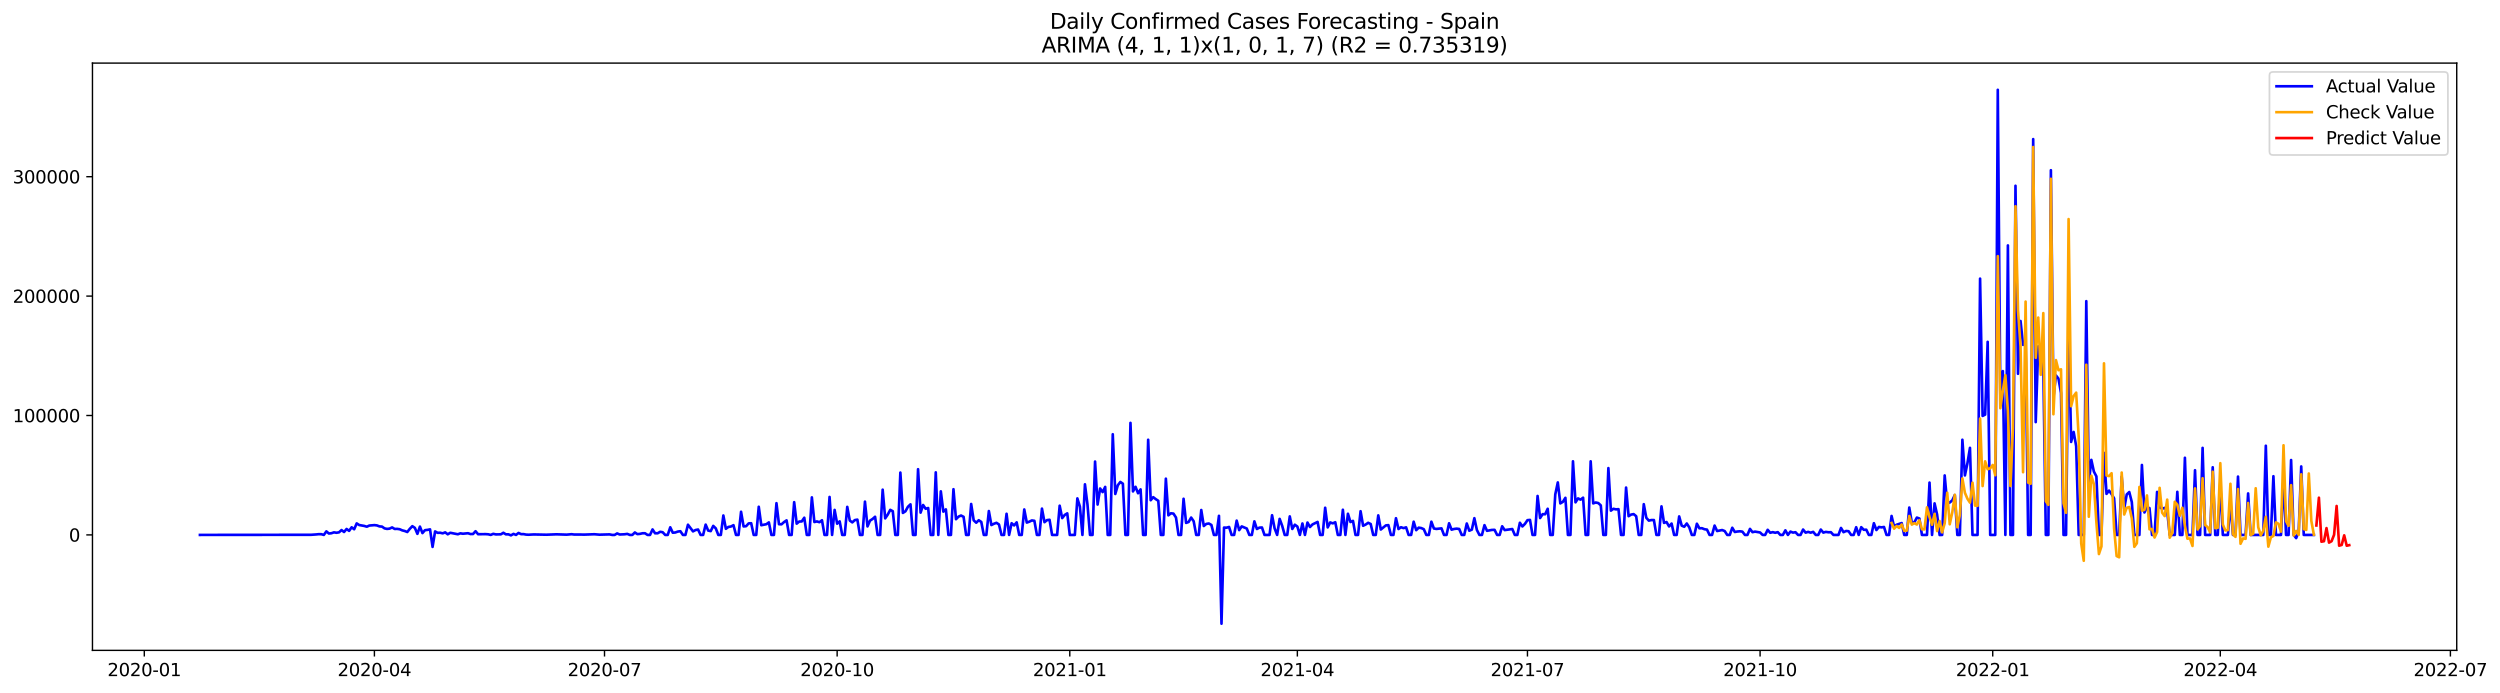 <?xml version="1.0" encoding="utf-8" standalone="no"?>
<!DOCTYPE svg PUBLIC "-//W3C//DTD SVG 1.1//EN"
  "http://www.w3.org/Graphics/SVG/1.1/DTD/svg11.dtd">
<svg xmlns:xlink="http://www.w3.org/1999/xlink" width="1416.086pt" height="392.274pt" viewBox="0 0 1416.086 392.274" xmlns="http://www.w3.org/2000/svg" version="1.1">
 <defs>
  <style type="text/css">*{stroke-linejoin: round; stroke-linecap: butt}</style>
 </defs>
 <g id="figure_1">
  <g id="patch_1">
   <path d="M 0 392.274 
L 1416.086 392.274 
L 1416.086 0 
L 0 0 
z
" style="fill: #ffffff"/>
  </g>
  <g id="axes_1">
   <g id="patch_2">
    <path d="M 52.375 368.396 
L 1391.575 368.396 
L 1391.575 35.755 
L 52.375 35.755 
z
" style="fill: #ffffff"/>
   </g>
   <g id="matplotlib.axis_1">
    <g id="xtick_1">
     <g id="line2d_1">
      <defs>
       <path id="mb6b2013909" d="M 0 0 
L 0 3.5 
" style="stroke: #000000; stroke-width: 0.8"/>
      </defs>
      <g>
       <use xlink:href="#mb6b2013909" x="81.737" y="368.396" style="stroke: #000000; stroke-width: 0.8"/>
      </g>
     </g>
     <g id="text_1">
      <!-- 2020-01 -->
      <g transform="translate(60.846 382.994)scale(0.1 -0.1)">
       <defs>
        <path id="DejaVuSans-32" d="M 1228 531 
L 3431 531 
L 3431 0 
L 469 0 
L 469 531 
Q 828 903 1448 1529 
Q 2069 2156 2228 2338 
Q 2531 2678 2651 2914 
Q 2772 3150 2772 3378 
Q 2772 3750 2511 3984 
Q 2250 4219 1831 4219 
Q 1534 4219 1204 4116 
Q 875 4013 500 3803 
L 500 4441 
Q 881 4594 1212 4672 
Q 1544 4750 1819 4750 
Q 2544 4750 2975 4387 
Q 3406 4025 3406 3419 
Q 3406 3131 3298 2873 
Q 3191 2616 2906 2266 
Q 2828 2175 2409 1742 
Q 1991 1309 1228 531 
z
" transform="scale(0.016)"/>
        <path id="DejaVuSans-30" d="M 2034 4250 
Q 1547 4250 1301 3770 
Q 1056 3291 1056 2328 
Q 1056 1369 1301 889 
Q 1547 409 2034 409 
Q 2525 409 2770 889 
Q 3016 1369 3016 2328 
Q 3016 3291 2770 3770 
Q 2525 4250 2034 4250 
z
M 2034 4750 
Q 2819 4750 3233 4129 
Q 3647 3509 3647 2328 
Q 3647 1150 3233 529 
Q 2819 -91 2034 -91 
Q 1250 -91 836 529 
Q 422 1150 422 2328 
Q 422 3509 836 4129 
Q 1250 4750 2034 4750 
z
" transform="scale(0.016)"/>
        <path id="DejaVuSans-2d" d="M 313 2009 
L 1997 2009 
L 1997 1497 
L 313 1497 
L 313 2009 
z
" transform="scale(0.016)"/>
        <path id="DejaVuSans-31" d="M 794 531 
L 1825 531 
L 1825 4091 
L 703 3866 
L 703 4441 
L 1819 4666 
L 2450 4666 
L 2450 531 
L 3481 531 
L 3481 0 
L 794 0 
L 794 531 
z
" transform="scale(0.016)"/>
       </defs>
       <use xlink:href="#DejaVuSans-32"/>
       <use xlink:href="#DejaVuSans-30" x="63.623"/>
       <use xlink:href="#DejaVuSans-32" x="127.246"/>
       <use xlink:href="#DejaVuSans-30" x="190.869"/>
       <use xlink:href="#DejaVuSans-2d" x="254.492"/>
       <use xlink:href="#DejaVuSans-30" x="290.576"/>
       <use xlink:href="#DejaVuSans-31" x="354.199"/>
      </g>
     </g>
    </g>
    <g id="xtick_2">
     <g id="line2d_2">
      <g>
       <use xlink:href="#mb6b2013909" x="212.076" y="368.396" style="stroke: #000000; stroke-width: 0.8"/>
      </g>
     </g>
     <g id="text_2">
      <!-- 2020-04 -->
      <g transform="translate(191.185 382.994)scale(0.1 -0.1)">
       <defs>
        <path id="DejaVuSans-34" d="M 2419 4116 
L 825 1625 
L 2419 1625 
L 2419 4116 
z
M 2253 4666 
L 3047 4666 
L 3047 1625 
L 3713 1625 
L 3713 1100 
L 3047 1100 
L 3047 0 
L 2419 0 
L 2419 1100 
L 313 1100 
L 313 1709 
L 2253 4666 
z
" transform="scale(0.016)"/>
       </defs>
       <use xlink:href="#DejaVuSans-32"/>
       <use xlink:href="#DejaVuSans-30" x="63.623"/>
       <use xlink:href="#DejaVuSans-32" x="127.246"/>
       <use xlink:href="#DejaVuSans-30" x="190.869"/>
       <use xlink:href="#DejaVuSans-2d" x="254.492"/>
       <use xlink:href="#DejaVuSans-30" x="290.576"/>
       <use xlink:href="#DejaVuSans-34" x="354.199"/>
      </g>
     </g>
    </g>
    <g id="xtick_3">
     <g id="line2d_3">
      <g>
       <use xlink:href="#mb6b2013909" x="342.416" y="368.396" style="stroke: #000000; stroke-width: 0.8"/>
      </g>
     </g>
     <g id="text_3">
      <!-- 2020-07 -->
      <g transform="translate(321.524 382.994)scale(0.1 -0.1)">
       <defs>
        <path id="DejaVuSans-37" d="M 525 4666 
L 3525 4666 
L 3525 4397 
L 1831 0 
L 1172 0 
L 2766 4134 
L 525 4134 
L 525 4666 
z
" transform="scale(0.016)"/>
       </defs>
       <use xlink:href="#DejaVuSans-32"/>
       <use xlink:href="#DejaVuSans-30" x="63.623"/>
       <use xlink:href="#DejaVuSans-32" x="127.246"/>
       <use xlink:href="#DejaVuSans-30" x="190.869"/>
       <use xlink:href="#DejaVuSans-2d" x="254.492"/>
       <use xlink:href="#DejaVuSans-30" x="290.576"/>
       <use xlink:href="#DejaVuSans-37" x="354.199"/>
      </g>
     </g>
    </g>
    <g id="xtick_4">
     <g id="line2d_4">
      <g>
       <use xlink:href="#mb6b2013909" x="474.187" y="368.396" style="stroke: #000000; stroke-width: 0.8"/>
      </g>
     </g>
     <g id="text_4">
      <!-- 2020-10 -->
      <g transform="translate(453.296 382.994)scale(0.1 -0.1)">
       <use xlink:href="#DejaVuSans-32"/>
       <use xlink:href="#DejaVuSans-30" x="63.623"/>
       <use xlink:href="#DejaVuSans-32" x="127.246"/>
       <use xlink:href="#DejaVuSans-30" x="190.869"/>
       <use xlink:href="#DejaVuSans-2d" x="254.492"/>
       <use xlink:href="#DejaVuSans-31" x="290.576"/>
       <use xlink:href="#DejaVuSans-30" x="354.199"/>
      </g>
     </g>
    </g>
    <g id="xtick_5">
     <g id="line2d_5">
      <g>
       <use xlink:href="#mb6b2013909" x="605.959" y="368.396" style="stroke: #000000; stroke-width: 0.8"/>
      </g>
     </g>
     <g id="text_5">
      <!-- 2021-01 -->
      <g transform="translate(585.067 382.994)scale(0.1 -0.1)">
       <use xlink:href="#DejaVuSans-32"/>
       <use xlink:href="#DejaVuSans-30" x="63.623"/>
       <use xlink:href="#DejaVuSans-32" x="127.246"/>
       <use xlink:href="#DejaVuSans-31" x="190.869"/>
       <use xlink:href="#DejaVuSans-2d" x="254.492"/>
       <use xlink:href="#DejaVuSans-30" x="290.576"/>
       <use xlink:href="#DejaVuSans-31" x="354.199"/>
      </g>
     </g>
    </g>
    <g id="xtick_6">
     <g id="line2d_6">
      <g>
       <use xlink:href="#mb6b2013909" x="734.866" y="368.396" style="stroke: #000000; stroke-width: 0.8"/>
      </g>
     </g>
     <g id="text_6">
      <!-- 2021-04 -->
      <g transform="translate(713.974 382.994)scale(0.1 -0.1)">
       <use xlink:href="#DejaVuSans-32"/>
       <use xlink:href="#DejaVuSans-30" x="63.623"/>
       <use xlink:href="#DejaVuSans-32" x="127.246"/>
       <use xlink:href="#DejaVuSans-31" x="190.869"/>
       <use xlink:href="#DejaVuSans-2d" x="254.492"/>
       <use xlink:href="#DejaVuSans-30" x="290.576"/>
       <use xlink:href="#DejaVuSans-34" x="354.199"/>
      </g>
     </g>
    </g>
    <g id="xtick_7">
     <g id="line2d_7">
      <g>
       <use xlink:href="#mb6b2013909" x="865.205" y="368.396" style="stroke: #000000; stroke-width: 0.8"/>
      </g>
     </g>
     <g id="text_7">
      <!-- 2021-07 -->
      <g transform="translate(844.314 382.994)scale(0.1 -0.1)">
       <use xlink:href="#DejaVuSans-32"/>
       <use xlink:href="#DejaVuSans-30" x="63.623"/>
       <use xlink:href="#DejaVuSans-32" x="127.246"/>
       <use xlink:href="#DejaVuSans-31" x="190.869"/>
       <use xlink:href="#DejaVuSans-2d" x="254.492"/>
       <use xlink:href="#DejaVuSans-30" x="290.576"/>
       <use xlink:href="#DejaVuSans-37" x="354.199"/>
      </g>
     </g>
    </g>
    <g id="xtick_8">
     <g id="line2d_8">
      <g>
       <use xlink:href="#mb6b2013909" x="996.976" y="368.396" style="stroke: #000000; stroke-width: 0.8"/>
      </g>
     </g>
     <g id="text_8">
      <!-- 2021-10 -->
      <g transform="translate(976.085 382.994)scale(0.1 -0.1)">
       <use xlink:href="#DejaVuSans-32"/>
       <use xlink:href="#DejaVuSans-30" x="63.623"/>
       <use xlink:href="#DejaVuSans-32" x="127.246"/>
       <use xlink:href="#DejaVuSans-31" x="190.869"/>
       <use xlink:href="#DejaVuSans-2d" x="254.492"/>
       <use xlink:href="#DejaVuSans-31" x="290.576"/>
       <use xlink:href="#DejaVuSans-30" x="354.199"/>
      </g>
     </g>
    </g>
    <g id="xtick_9">
     <g id="line2d_9">
      <g>
       <use xlink:href="#mb6b2013909" x="1128.748" y="368.396" style="stroke: #000000; stroke-width: 0.8"/>
      </g>
     </g>
     <g id="text_9">
      <!-- 2022-01 -->
      <g transform="translate(1107.857 382.994)scale(0.1 -0.1)">
       <use xlink:href="#DejaVuSans-32"/>
       <use xlink:href="#DejaVuSans-30" x="63.623"/>
       <use xlink:href="#DejaVuSans-32" x="127.246"/>
       <use xlink:href="#DejaVuSans-32" x="190.869"/>
       <use xlink:href="#DejaVuSans-2d" x="254.492"/>
       <use xlink:href="#DejaVuSans-30" x="290.576"/>
       <use xlink:href="#DejaVuSans-31" x="354.199"/>
      </g>
     </g>
    </g>
    <g id="xtick_10">
     <g id="line2d_10">
      <g>
       <use xlink:href="#mb6b2013909" x="1257.655" y="368.396" style="stroke: #000000; stroke-width: 0.8"/>
      </g>
     </g>
     <g id="text_10">
      <!-- 2022-04 -->
      <g transform="translate(1236.764 382.994)scale(0.1 -0.1)">
       <use xlink:href="#DejaVuSans-32"/>
       <use xlink:href="#DejaVuSans-30" x="63.623"/>
       <use xlink:href="#DejaVuSans-32" x="127.246"/>
       <use xlink:href="#DejaVuSans-32" x="190.869"/>
       <use xlink:href="#DejaVuSans-2d" x="254.492"/>
       <use xlink:href="#DejaVuSans-30" x="290.576"/>
       <use xlink:href="#DejaVuSans-34" x="354.199"/>
      </g>
     </g>
    </g>
    <g id="xtick_11">
     <g id="line2d_11">
      <g>
       <use xlink:href="#mb6b2013909" x="1387.994" y="368.396" style="stroke: #000000; stroke-width: 0.8"/>
      </g>
     </g>
     <g id="text_11">
      <!-- 2022-07 -->
      <g transform="translate(1367.103 382.994)scale(0.1 -0.1)">
       <use xlink:href="#DejaVuSans-32"/>
       <use xlink:href="#DejaVuSans-30" x="63.623"/>
       <use xlink:href="#DejaVuSans-32" x="127.246"/>
       <use xlink:href="#DejaVuSans-32" x="190.869"/>
       <use xlink:href="#DejaVuSans-2d" x="254.492"/>
       <use xlink:href="#DejaVuSans-30" x="290.576"/>
       <use xlink:href="#DejaVuSans-37" x="354.199"/>
      </g>
     </g>
    </g>
   </g>
   <g id="matplotlib.axis_2">
    <g id="ytick_1">
     <g id="line2d_12">
      <defs>
       <path id="m86c3b0a558" d="M 0 0 
L -3.5 0 
" style="stroke: #000000; stroke-width: 0.8"/>
      </defs>
      <g>
       <use xlink:href="#m86c3b0a558" x="52.375" y="302.992" style="stroke: #000000; stroke-width: 0.8"/>
      </g>
     </g>
     <g id="text_12">
      <!-- 0 -->
      <g transform="translate(39.013 306.791)scale(0.1 -0.1)">
       <use xlink:href="#DejaVuSans-30"/>
      </g>
     </g>
    </g>
    <g id="ytick_2">
     <g id="line2d_13">
      <g>
       <use xlink:href="#m86c3b0a558" x="52.375" y="235.358" style="stroke: #000000; stroke-width: 0.8"/>
      </g>
     </g>
     <g id="text_13">
      <!-- 100000 -->
      <g transform="translate(7.2 239.157)scale(0.1 -0.1)">
       <use xlink:href="#DejaVuSans-31"/>
       <use xlink:href="#DejaVuSans-30" x="63.623"/>
       <use xlink:href="#DejaVuSans-30" x="127.246"/>
       <use xlink:href="#DejaVuSans-30" x="190.869"/>
       <use xlink:href="#DejaVuSans-30" x="254.492"/>
       <use xlink:href="#DejaVuSans-30" x="318.115"/>
      </g>
     </g>
    </g>
    <g id="ytick_3">
     <g id="line2d_14">
      <g>
       <use xlink:href="#m86c3b0a558" x="52.375" y="167.724" style="stroke: #000000; stroke-width: 0.8"/>
      </g>
     </g>
     <g id="text_14">
      <!-- 200000 -->
      <g transform="translate(7.2 171.523)scale(0.1 -0.1)">
       <use xlink:href="#DejaVuSans-32"/>
       <use xlink:href="#DejaVuSans-30" x="63.623"/>
       <use xlink:href="#DejaVuSans-30" x="127.246"/>
       <use xlink:href="#DejaVuSans-30" x="190.869"/>
       <use xlink:href="#DejaVuSans-30" x="254.492"/>
       <use xlink:href="#DejaVuSans-30" x="318.115"/>
      </g>
     </g>
    </g>
    <g id="ytick_4">
     <g id="line2d_15">
      <g>
       <use xlink:href="#m86c3b0a558" x="52.375" y="100.09" style="stroke: #000000; stroke-width: 0.8"/>
      </g>
     </g>
     <g id="text_15">
      <!-- 300000 -->
      <g transform="translate(7.2 103.889)scale(0.1 -0.1)">
       <defs>
        <path id="DejaVuSans-33" d="M 2597 2516 
Q 3050 2419 3304 2112 
Q 3559 1806 3559 1356 
Q 3559 666 3084 287 
Q 2609 -91 1734 -91 
Q 1441 -91 1130 -33 
Q 819 25 488 141 
L 488 750 
Q 750 597 1062 519 
Q 1375 441 1716 441 
Q 2309 441 2620 675 
Q 2931 909 2931 1356 
Q 2931 1769 2642 2001 
Q 2353 2234 1838 2234 
L 1294 2234 
L 1294 2753 
L 1863 2753 
Q 2328 2753 2575 2939 
Q 2822 3125 2822 3475 
Q 2822 3834 2567 4026 
Q 2313 4219 1838 4219 
Q 1578 4219 1281 4162 
Q 984 4106 628 3988 
L 628 4550 
Q 988 4650 1302 4700 
Q 1616 4750 1894 4750 
Q 2613 4750 3031 4423 
Q 3450 4097 3450 3541 
Q 3450 3153 3228 2886 
Q 3006 2619 2597 2516 
z
" transform="scale(0.016)"/>
       </defs>
       <use xlink:href="#DejaVuSans-33"/>
       <use xlink:href="#DejaVuSans-30" x="63.623"/>
       <use xlink:href="#DejaVuSans-30" x="127.246"/>
       <use xlink:href="#DejaVuSans-30" x="190.869"/>
       <use xlink:href="#DejaVuSans-30" x="254.492"/>
       <use xlink:href="#DejaVuSans-30" x="318.115"/>
      </g>
     </g>
    </g>
   </g>
   <g id="line2d_16">
    <path d="M 113.248 302.992 
L 176.269 302.924 
L 179.134 302.721 
L 180.566 302.571 
L 181.998 302.598 
L 183.43 302.992 
L 184.863 300.993 
L 186.295 302.208 
L 187.727 302.04 
L 189.16 301.542 
L 190.592 301.77 
L 192.024 301.529 
L 193.456 300.251 
L 194.889 301.337 
L 196.321 299.634 
L 197.753 300.696 
L 199.186 298.685 
L 200.618 299.78 
L 202.05 296.479 
L 203.483 297.398 
L 206.347 297.908 
L 207.779 298.342 
L 209.212 297.685 
L 212.076 297.449 
L 213.509 297.617 
L 214.941 298.167 
L 216.373 298.278 
L 217.806 299.287 
L 219.238 299.59 
L 220.67 299.429 
L 222.102 298.746 
L 223.535 299.609 
L 224.967 299.576 
L 226.399 299.776 
L 227.832 300.419 
L 229.264 300.781 
L 230.696 301.34 
L 232.129 299.54 
L 233.561 298.052 
L 234.993 299.007 
L 236.425 302.392 
L 237.858 298.293 
L 239.29 301.953 
L 240.722 300.308 
L 242.155 300.144 
L 243.587 299.857 
L 245.019 309.778 
L 246.452 301.02 
L 247.884 301.822 
L 249.316 301.753 
L 250.748 302.107 
L 252.181 301.542 
L 253.613 302.641 
L 255.045 301.787 
L 259.342 302.623 
L 260.775 302.1 
L 262.207 302.318 
L 265.071 302.038 
L 266.504 302.504 
L 267.936 302.47 
L 269.368 300.905 
L 270.801 302.59 
L 275.098 302.557 
L 276.53 302.643 
L 277.962 302.992 
L 279.394 302.378 
L 280.827 302.7 
L 283.691 302.666 
L 285.124 301.783 
L 286.556 302.677 
L 287.988 302.666 
L 289.421 303.243 
L 290.853 302.411 
L 292.285 302.992 
L 293.717 301.878 
L 295.15 302.547 
L 296.582 302.543 
L 298.014 302.822 
L 299.447 302.884 
L 302.311 302.725 
L 309.473 302.879 
L 315.202 302.652 
L 320.931 302.844 
L 323.796 302.596 
L 325.228 302.784 
L 328.093 302.766 
L 330.957 302.824 
L 336.686 302.61 
L 339.551 302.856 
L 345.28 302.693 
L 346.713 302.992 
L 348.145 302.992 
L 349.577 302.15 
L 351.009 302.761 
L 353.874 302.624 
L 355.306 302.415 
L 356.739 302.992 
L 358.171 302.992 
L 359.603 301.609 
L 361.036 302.541 
L 362.468 302.4 
L 363.9 302.071 
L 365.332 302.045 
L 366.765 302.992 
L 368.197 302.992 
L 369.629 299.893 
L 371.062 302.073 
L 372.494 302.074 
L 373.926 301.223 
L 375.359 301.467 
L 376.791 302.992 
L 378.223 302.992 
L 379.655 298.69 
L 381.088 301.755 
L 382.52 301.618 
L 383.952 301.105 
L 385.385 300.9 
L 386.817 302.992 
L 388.249 302.992 
L 389.682 297.221 
L 392.546 300.994 
L 393.978 300.227 
L 395.411 299.943 
L 396.843 302.992 
L 398.275 302.992 
L 399.708 297.163 
L 401.14 300.535 
L 402.572 300.846 
L 404.005 297.885 
L 405.437 299.286 
L 406.869 302.992 
L 408.301 302.992 
L 409.734 291.988 
L 411.166 299.533 
L 412.598 298.48 
L 414.031 298.231 
L 415.463 297.481 
L 416.895 302.992 
L 418.328 302.992 
L 419.76 289.883 
L 421.192 298.178 
L 422.624 298.057 
L 424.057 296.46 
L 425.489 296.378 
L 426.921 302.992 
L 428.354 302.992 
L 429.786 287.049 
L 431.218 297.503 
L 434.083 296.932 
L 435.515 295.906 
L 436.947 302.992 
L 438.38 302.992 
L 439.812 285.028 
L 441.244 296.929 
L 442.677 296.995 
L 444.109 295.712 
L 445.541 294.752 
L 446.974 302.992 
L 448.406 302.992 
L 449.838 284.457 
L 451.27 296.609 
L 452.703 295.421 
L 454.135 295.355 
L 455.567 293.26 
L 457 302.992 
L 458.432 302.992 
L 459.864 281.736 
L 461.296 295.688 
L 462.729 295.357 
L 464.161 295.787 
L 465.593 294.692 
L 467.026 302.992 
L 468.458 302.992 
L 469.89 281.494 
L 471.323 302.992 
L 472.755 288.841 
L 474.187 296.621 
L 475.619 295.332 
L 477.052 302.992 
L 478.484 302.992 
L 479.916 287.111 
L 481.349 294.877 
L 482.781 295.896 
L 484.213 294.59 
L 485.646 294.343 
L 487.078 302.992 
L 488.51 302.992 
L 489.942 284.152 
L 491.375 298.178 
L 492.807 294.896 
L 494.239 293.984 
L 495.672 292.721 
L 497.104 302.992 
L 498.536 302.992 
L 499.969 277.366 
L 501.401 293.609 
L 502.833 291.512 
L 504.265 288.798 
L 505.698 289.566 
L 507.13 302.992 
L 508.562 302.992 
L 509.995 267.695 
L 511.427 290.535 
L 512.859 289.624 
L 514.292 287.044 
L 515.724 285.681 
L 517.156 302.992 
L 518.588 302.992 
L 520.021 265.78 
L 521.453 290.365 
L 522.885 286.055 
L 524.318 288.174 
L 525.75 287.763 
L 527.182 302.992 
L 528.615 302.992 
L 530.047 267.561 
L 531.479 302.992 
L 532.911 278.311 
L 534.344 289.796 
L 535.776 288.538 
L 537.208 302.992 
L 538.641 302.992 
L 540.073 277.106 
L 541.505 294.092 
L 542.938 292.632 
L 544.37 292.013 
L 545.802 292.741 
L 547.234 302.992 
L 548.667 302.992 
L 550.099 285.484 
L 551.531 294.721 
L 552.964 296.078 
L 554.396 294.68 
L 555.828 295.651 
L 557.261 302.992 
L 558.693 302.992 
L 560.125 289.479 
L 561.557 297.407 
L 562.99 296.681 
L 564.422 296.142 
L 565.854 297.077 
L 567.287 302.992 
L 568.719 302.992 
L 570.151 291.033 
L 571.584 302.992 
L 573.016 296.382 
L 574.448 297.611 
L 575.88 295.877 
L 577.313 302.992 
L 578.745 302.992 
L 580.177 288.58 
L 581.61 296.006 
L 583.042 295.499 
L 584.474 294.787 
L 585.907 295.001 
L 587.339 302.992 
L 588.771 302.992 
L 590.203 288.103 
L 591.636 295.786 
L 593.068 294.615 
L 594.5 294.428 
L 595.933 302.992 
L 598.797 302.992 
L 600.23 286.447 
L 601.662 293.463 
L 603.094 291.686 
L 604.526 290.786 
L 605.959 302.992 
L 608.823 302.992 
L 610.256 282.31 
L 611.688 286.962 
L 613.12 302.992 
L 614.553 274.342 
L 615.985 285.775 
L 617.417 302.992 
L 618.849 302.992 
L 620.282 261.45 
L 621.714 285.787 
L 623.146 276.703 
L 624.579 278.726 
L 626.011 275.805 
L 627.443 302.992 
L 628.876 302.992 
L 630.308 245.985 
L 631.74 279.799 
L 633.172 274.872 
L 634.605 272.991 
L 636.037 273.987 
L 637.469 302.992 
L 638.902 302.992 
L 640.334 239.536 
L 641.766 278.349 
L 643.199 275.745 
L 644.631 279.388 
L 646.063 277.211 
L 647.495 302.992 
L 648.928 302.992 
L 650.36 249.097 
L 651.792 283.335 
L 653.225 281.622 
L 654.657 282.729 
L 656.089 283.672 
L 657.522 302.992 
L 658.954 302.992 
L 660.386 271.14 
L 661.818 291.898 
L 663.251 290.741 
L 664.683 290.917 
L 666.115 293.13 
L 667.548 302.992 
L 668.98 302.992 
L 670.412 282.532 
L 671.845 296.19 
L 673.277 295.668 
L 674.709 293.175 
L 676.141 295.258 
L 677.574 302.992 
L 679.006 302.992 
L 680.438 288.891 
L 681.871 297.946 
L 683.303 296.761 
L 684.735 296.521 
L 686.168 297.35 
L 687.6 302.992 
L 689.032 302.992 
L 690.464 292.185 
L 691.897 353.276 
L 693.329 298.841 
L 694.761 298.909 
L 696.194 298.491 
L 697.626 302.992 
L 699.058 302.992 
L 700.491 294.904 
L 701.923 300.278 
L 703.355 298.177 
L 706.22 299.375 
L 707.652 302.992 
L 709.084 302.992 
L 710.517 295.31 
L 711.949 299.636 
L 713.381 298.871 
L 714.814 298.788 
L 716.246 302.992 
L 719.11 302.992 
L 720.543 291.852 
L 721.975 299.261 
L 723.407 302.992 
L 724.84 293.916 
L 726.272 297.861 
L 727.704 302.992 
L 729.136 302.992 
L 730.569 292.508 
L 732.001 299.614 
L 733.433 297.22 
L 734.866 298.23 
L 736.298 302.992 
L 737.73 296.518 
L 739.163 302.992 
L 740.595 295.985 
L 742.027 298.512 
L 743.459 297.048 
L 746.324 295.637 
L 747.756 302.992 
L 749.189 302.992 
L 750.621 287.609 
L 752.053 298.736 
L 753.486 295.908 
L 754.918 296.456 
L 756.35 295.824 
L 757.782 302.992 
L 759.215 302.992 
L 760.647 288.741 
L 762.079 302.992 
L 763.512 291.008 
L 764.944 295.678 
L 766.376 295.058 
L 767.809 302.992 
L 769.241 302.992 
L 770.673 289.565 
L 772.105 297.808 
L 773.538 297.131 
L 774.97 296.132 
L 776.402 296.813 
L 777.835 302.992 
L 779.267 302.992 
L 780.699 291.932 
L 782.132 299.938 
L 784.996 297.608 
L 786.428 297.455 
L 787.861 302.992 
L 789.293 302.992 
L 790.725 293.534 
L 792.158 299.65 
L 793.59 298.651 
L 795.022 299.136 
L 796.455 298.699 
L 797.887 302.992 
L 799.319 302.992 
L 800.751 295.511 
L 802.184 300.294 
L 803.616 298.88 
L 805.048 299.114 
L 806.481 299.751 
L 807.913 302.992 
L 809.345 302.992 
L 810.778 295.507 
L 812.21 299.367 
L 813.642 299.605 
L 816.507 299.284 
L 817.939 302.992 
L 819.371 302.992 
L 820.804 296.41 
L 822.236 300.024 
L 823.668 299.621 
L 825.101 299.441 
L 826.533 299.631 
L 827.965 302.992 
L 829.397 302.992 
L 830.83 296.538 
L 832.262 300.622 
L 833.694 299.998 
L 835.127 293.52 
L 836.559 300.19 
L 837.991 302.992 
L 839.424 302.992 
L 840.856 297.468 
L 842.288 300.671 
L 845.153 300.153 
L 846.585 300.142 
L 848.017 302.992 
L 849.45 302.992 
L 850.882 298.116 
L 852.314 300.259 
L 856.611 299.661 
L 858.043 302.992 
L 859.476 302.992 
L 860.908 296.107 
L 862.34 298.196 
L 863.773 296.751 
L 865.205 294.642 
L 866.637 294.495 
L 868.07 302.992 
L 869.502 302.992 
L 870.934 280.938 
L 872.366 293.43 
L 873.799 291.234 
L 875.231 291.28 
L 876.663 288.194 
L 878.096 302.992 
L 879.528 302.992 
L 880.96 280.042 
L 882.393 273.26 
L 883.825 285.143 
L 885.257 284.265 
L 886.689 281.985 
L 888.122 302.992 
L 889.554 302.992 
L 890.986 261.31 
L 892.419 284.537 
L 893.851 282.305 
L 895.283 283.016 
L 896.716 281.91 
L 898.148 302.992 
L 899.58 302.992 
L 901.012 261.312 
L 902.445 285.137 
L 903.877 284.63 
L 905.309 284.941 
L 906.742 286.25 
L 908.174 302.992 
L 909.606 302.992 
L 911.039 265.158 
L 912.471 289.244 
L 913.903 288.197 
L 915.335 288.527 
L 916.768 288.409 
L 918.2 302.992 
L 919.632 302.992 
L 921.065 276.183 
L 922.497 292.387 
L 923.929 291.478 
L 925.362 291.217 
L 926.794 292.402 
L 928.226 302.992 
L 929.658 302.992 
L 931.091 285.592 
L 932.523 293.296 
L 933.955 294.905 
L 935.388 294.575 
L 936.82 294.571 
L 938.252 302.992 
L 939.685 302.992 
L 941.117 286.828 
L 942.549 296.18 
L 943.981 295.7 
L 945.414 298.18 
L 946.846 296.574 
L 948.278 302.992 
L 949.711 302.992 
L 951.143 292.516 
L 952.575 297.739 
L 954.008 298.38 
L 955.44 296.525 
L 956.872 298.723 
L 958.304 302.992 
L 959.737 302.992 
L 961.169 296.663 
L 962.601 299.253 
L 964.034 299.192 
L 965.466 299.77 
L 966.898 299.989 
L 968.331 302.992 
L 969.763 302.992 
L 971.195 297.714 
L 972.627 300.786 
L 975.492 300.236 
L 976.924 300.813 
L 978.357 302.992 
L 979.789 302.992 
L 981.221 298.942 
L 982.654 301.335 
L 984.086 301.071 
L 985.518 300.942 
L 986.95 301.134 
L 988.383 302.992 
L 989.815 302.992 
L 991.247 299.584 
L 992.68 301.443 
L 994.112 301.124 
L 996.976 301.614 
L 998.409 302.992 
L 999.841 302.992 
L 1001.273 300.103 
L 1002.706 301.774 
L 1004.138 301.434 
L 1005.57 301.77 
L 1007.003 301.43 
L 1008.435 302.992 
L 1009.867 302.992 
L 1011.299 300.402 
L 1012.732 302.992 
L 1014.164 301.126 
L 1015.596 301.685 
L 1017.029 301.471 
L 1018.461 302.992 
L 1019.893 302.992 
L 1021.326 299.954 
L 1022.758 301.714 
L 1024.19 301.282 
L 1025.622 301.72 
L 1027.055 301.263 
L 1028.487 302.992 
L 1029.919 302.992 
L 1031.352 299.958 
L 1032.784 301.689 
L 1034.216 301.279 
L 1035.649 301.496 
L 1037.081 301.463 
L 1038.513 302.992 
L 1041.378 302.992 
L 1042.81 299.055 
L 1044.242 301.445 
L 1045.675 300.766 
L 1047.107 300.9 
L 1048.539 302.992 
L 1049.972 302.992 
L 1051.404 298.652 
L 1052.836 302.992 
L 1054.268 298.622 
L 1055.701 300.093 
L 1057.133 300.048 
L 1058.565 302.992 
L 1059.998 302.992 
L 1061.43 296.365 
L 1062.862 300.225 
L 1064.295 298.483 
L 1065.727 298.721 
L 1067.159 298.504 
L 1068.591 302.992 
L 1070.024 302.992 
L 1071.456 292.255 
L 1072.888 298.408 
L 1074.321 297.225 
L 1077.185 296.288 
L 1078.618 302.992 
L 1080.05 302.992 
L 1081.482 287.496 
L 1082.914 296.052 
L 1084.347 295.866 
L 1085.779 293.185 
L 1087.211 293.7 
L 1088.644 302.992 
L 1091.508 302.992 
L 1092.941 273.363 
L 1094.373 302.992 
L 1095.805 285.128 
L 1097.237 291.43 
L 1098.67 303.048 
L 1100.102 302.992 
L 1101.534 269.309 
L 1102.967 285.315 
L 1104.399 284.636 
L 1105.831 283.446 
L 1107.264 280.43 
L 1108.696 302.992 
L 1110.128 302.992 
L 1111.56 249.085 
L 1112.993 269.294 
L 1114.425 262.384 
L 1115.857 253.678 
L 1117.29 302.992 
L 1120.154 302.992 
L 1121.587 157.836 
L 1123.019 235.58 
L 1124.451 234.844 
L 1125.883 193.636 
L 1127.316 302.992 
L 1130.18 302.992 
L 1131.613 50.876 
L 1133.045 223.336 
L 1134.477 210.212 
L 1135.91 302.992 
L 1137.342 139.02 
L 1138.774 302.992 
L 1140.206 302.992 
L 1141.639 105.234 
L 1143.071 211.725 
L 1144.503 181.842 
L 1145.936 195.345 
L 1147.368 193.081 
L 1148.8 302.992 
L 1150.233 302.992 
L 1151.665 78.808 
L 1153.097 239.097 
L 1154.529 196.17 
L 1155.962 196.504 
L 1157.394 207.564 
L 1158.826 302.992 
L 1160.259 302.992 
L 1161.691 96.416 
L 1163.123 225.296 
L 1164.556 212.665 
L 1165.988 214.467 
L 1167.42 222.56 
L 1168.852 302.992 
L 1170.285 302.992 
L 1171.717 179.815 
L 1173.149 250.323 
L 1174.582 244.676 
L 1176.014 252.694 
L 1177.446 302.992 
L 1180.311 302.992 
L 1181.743 170.595 
L 1183.175 273.347 
L 1184.608 260.491 
L 1186.04 267.109 
L 1187.472 269.848 
L 1188.905 302.992 
L 1190.337 302.992 
L 1191.769 256.523 
L 1193.202 279.739 
L 1194.634 277.894 
L 1196.066 279.852 
L 1197.498 282.286 
L 1198.931 302.992 
L 1200.363 302.992 
L 1201.795 270.001 
L 1203.228 287.982 
L 1204.66 280.056 
L 1206.092 278.717 
L 1207.525 284.374 
L 1208.957 302.992 
L 1211.821 302.992 
L 1213.254 263.385 
L 1214.686 290.275 
L 1216.118 287.341 
L 1217.551 287.842 
L 1218.983 302.992 
L 1220.415 302.992 
L 1221.848 278.646 
L 1223.28 287.335 
L 1224.712 288.156 
L 1226.144 287.696 
L 1227.577 289.567 
L 1229.009 302.992 
L 1231.874 302.992 
L 1233.306 278.599 
L 1234.738 302.992 
L 1236.171 302.992 
L 1237.603 259.302 
L 1239.035 302.992 
L 1241.9 302.992 
L 1243.332 266.37 
L 1244.764 302.992 
L 1246.197 302.992 
L 1247.629 253.692 
L 1249.061 302.992 
L 1251.926 302.992 
L 1253.358 264.689 
L 1254.79 302.992 
L 1256.223 302.992 
L 1257.655 273.73 
L 1259.087 302.992 
L 1261.952 302.992 
L 1263.384 284.677 
L 1264.816 302.992 
L 1266.249 302.992 
L 1267.681 269.963 
L 1269.113 302.992 
L 1271.978 302.992 
L 1273.41 279.504 
L 1274.843 302.992 
L 1282.004 302.992 
L 1283.436 252.483 
L 1284.869 302.992 
L 1286.301 302.992 
L 1287.733 269.754 
L 1289.166 302.992 
L 1292.03 302.992 
L 1293.462 270.919 
L 1294.895 302.992 
L 1296.327 302.992 
L 1297.759 260.589 
L 1299.192 302.992 
L 1300.624 304.799 
L 1302.056 301.185 
L 1303.489 264.218 
L 1304.921 302.992 
L 1310.65 302.992 
L 1310.65 302.992 
" clip-path="url(#p566d78d05c)" style="fill: none; stroke: #0000ff; stroke-width: 1.5; stroke-linecap: square"/>
   </g>
   <g id="line2d_17">
    <path d="M 1071.456 296.248 
L 1072.888 299.453 
L 1074.321 297.961 
L 1075.753 299.031 
L 1077.185 297.081 
L 1078.618 300.688 
L 1080.05 300.549 
L 1081.482 292.298 
L 1082.914 297.151 
L 1084.347 296.382 
L 1085.779 297.103 
L 1087.211 294.637 
L 1088.644 299.803 
L 1090.076 299.883 
L 1091.508 287.39 
L 1092.941 292.872 
L 1094.373 297.223 
L 1095.805 291.072 
L 1097.237 300.803 
L 1098.67 295.138 
L 1100.102 301.55 
L 1101.534 296.412 
L 1102.967 279.105 
L 1104.399 296.961 
L 1105.831 290.267 
L 1107.264 280.27 
L 1108.696 298.655 
L 1110.128 291.753 
L 1111.56 271.003 
L 1112.993 279.153 
L 1114.425 282.507 
L 1115.857 284.698 
L 1117.29 273.425 
L 1118.722 286.37 
L 1120.154 286.504 
L 1121.587 237.117 
L 1123.019 275.311 
L 1124.451 261.325 
L 1125.883 265.764 
L 1127.316 265.288 
L 1128.748 263.387 
L 1130.18 269.197 
L 1131.613 145.108 
L 1133.045 231.236 
L 1134.477 221.198 
L 1135.91 212.563 
L 1137.342 232.891 
L 1138.774 275.278 
L 1140.206 242.614 
L 1141.639 116.835 
L 1143.071 175.867 
L 1144.503 196.214 
L 1145.936 267.472 
L 1147.368 170.837 
L 1148.8 273.352 
L 1150.233 274.003 
L 1151.665 83.298 
L 1153.097 202.66 
L 1154.529 179.888 
L 1155.962 212.285 
L 1157.394 177.367 
L 1158.826 283.898 
L 1160.259 285.944 
L 1161.691 101.271 
L 1163.123 234.645 
L 1164.556 203.983 
L 1165.988 209.695 
L 1167.42 209.199 
L 1168.852 285.061 
L 1170.285 290.435 
L 1171.717 124.095 
L 1173.149 230.091 
L 1174.582 224.34 
L 1176.014 222.417 
L 1177.446 247.515 
L 1178.879 307.847 
L 1180.311 317.632 
L 1181.743 206.614 
L 1183.175 292.692 
L 1184.608 269.456 
L 1186.04 274.277 
L 1187.472 295.951 
L 1188.905 313.836 
L 1190.337 309.494 
L 1191.769 205.81 
L 1193.202 269.329 
L 1194.634 269.678 
L 1196.066 268.066 
L 1197.498 299.412 
L 1198.931 314.971 
L 1200.363 315.673 
L 1201.795 267.663 
L 1203.228 291.431 
L 1204.66 287.65 
L 1206.092 287.196 
L 1207.525 293.606 
L 1208.957 309.729 
L 1210.389 307.715 
L 1211.821 275.839 
L 1213.254 289.271 
L 1214.686 288.765 
L 1216.118 280.641 
L 1217.551 299.814 
L 1218.983 299.623 
L 1220.415 304.465 
L 1221.848 301.362 
L 1223.28 276.326 
L 1224.712 290.397 
L 1226.144 292.312 
L 1227.577 283.006 
L 1229.009 304.554 
L 1230.441 301.916 
L 1231.874 284.235 
L 1233.306 285.856 
L 1234.738 292.099 
L 1236.171 287.63 
L 1237.603 297.913 
L 1239.035 305.129 
L 1240.467 304.988 
L 1241.9 309.239 
L 1243.332 276.655 
L 1244.764 299.917 
L 1246.197 297.932 
L 1247.629 270.89 
L 1249.061 297.397 
L 1250.494 298.615 
L 1251.926 301.59 
L 1253.358 267.218 
L 1254.79 299.18 
L 1256.223 298.926 
L 1257.655 262.365 
L 1259.087 297.097 
L 1260.52 300.474 
L 1261.952 300.239 
L 1263.384 274.039 
L 1264.816 302.625 
L 1266.249 304.086 
L 1267.681 277.044 
L 1269.113 308.004 
L 1270.546 305.004 
L 1271.978 305.194 
L 1273.41 284.926 
L 1274.843 303.1 
L 1276.275 302.325 
L 1277.707 276.577 
L 1279.139 298.644 
L 1280.572 303.226 
L 1282.004 300.639 
L 1283.436 292.742 
L 1284.869 309.64 
L 1286.301 304.353 
L 1287.733 303.576 
L 1289.166 295.906 
L 1290.598 296.672 
L 1292.03 301.136 
L 1293.462 252.224 
L 1294.895 295.195 
L 1296.327 297.865 
L 1297.759 274.809 
L 1299.192 303.343 
L 1300.624 300.742 
L 1302.056 302.961 
L 1303.489 268.676 
L 1304.921 299.693 
L 1306.353 300.141 
L 1307.785 268.214 
L 1309.218 295.039 
L 1310.65 302.869 
L 1310.65 302.869 
" clip-path="url(#p566d78d05c)" style="fill: none; stroke: #ffa500; stroke-width: 1.5; stroke-linecap: square"/>
   </g>
   <g id="line2d_18">
    <path d="M 1312.082 297.646 
L 1313.515 281.924 
L 1314.947 306.84 
L 1316.379 306.569 
L 1317.812 299.139 
L 1319.244 307.36 
L 1320.676 306.57 
L 1322.108 302.904 
L 1323.541 286.615 
L 1324.973 309.092 
L 1326.405 308.69 
L 1327.838 303.237 
L 1329.27 309.117 
L 1330.702 308.796 
" clip-path="url(#p566d78d05c)" style="fill: none; stroke: #ff0000; stroke-width: 1.5; stroke-linecap: square"/>
   </g>
   <g id="patch_3">
    <path d="M 52.375 368.396 
L 52.375 35.755 
" style="fill: none; stroke: #000000; stroke-width: 0.8; stroke-linejoin: miter; stroke-linecap: square"/>
   </g>
   <g id="patch_4">
    <path d="M 1391.575 368.396 
L 1391.575 35.755 
" style="fill: none; stroke: #000000; stroke-width: 0.8; stroke-linejoin: miter; stroke-linecap: square"/>
   </g>
   <g id="patch_5">
    <path d="M 52.375 368.396 
L 1391.575 368.396 
" style="fill: none; stroke: #000000; stroke-width: 0.8; stroke-linejoin: miter; stroke-linecap: square"/>
   </g>
   <g id="patch_6">
    <path d="M 52.375 35.755 
L 1391.575 35.755 
" style="fill: none; stroke: #000000; stroke-width: 0.8; stroke-linejoin: miter; stroke-linecap: square"/>
   </g>
   <g id="text_16">
    <!-- Daily Confirmed Cases Forecasting - Spain -->
    <g transform="translate(594.71 16.318)scale(0.12 -0.12)">
     <defs>
      <path id="DejaVuSans-44" d="M 1259 4147 
L 1259 519 
L 2022 519 
Q 2988 519 3436 956 
Q 3884 1394 3884 2338 
Q 3884 3275 3436 3711 
Q 2988 4147 2022 4147 
L 1259 4147 
z
M 628 4666 
L 1925 4666 
Q 3281 4666 3915 4102 
Q 4550 3538 4550 2338 
Q 4550 1131 3912 565 
Q 3275 0 1925 0 
L 628 0 
L 628 4666 
z
" transform="scale(0.016)"/>
      <path id="DejaVuSans-61" d="M 2194 1759 
Q 1497 1759 1228 1600 
Q 959 1441 959 1056 
Q 959 750 1161 570 
Q 1363 391 1709 391 
Q 2188 391 2477 730 
Q 2766 1069 2766 1631 
L 2766 1759 
L 2194 1759 
z
M 3341 1997 
L 3341 0 
L 2766 0 
L 2766 531 
Q 2569 213 2275 61 
Q 1981 -91 1556 -91 
Q 1019 -91 701 211 
Q 384 513 384 1019 
Q 384 1609 779 1909 
Q 1175 2209 1959 2209 
L 2766 2209 
L 2766 2266 
Q 2766 2663 2505 2880 
Q 2244 3097 1772 3097 
Q 1472 3097 1187 3025 
Q 903 2953 641 2809 
L 641 3341 
Q 956 3463 1253 3523 
Q 1550 3584 1831 3584 
Q 2591 3584 2966 3190 
Q 3341 2797 3341 1997 
z
" transform="scale(0.016)"/>
      <path id="DejaVuSans-69" d="M 603 3500 
L 1178 3500 
L 1178 0 
L 603 0 
L 603 3500 
z
M 603 4863 
L 1178 4863 
L 1178 4134 
L 603 4134 
L 603 4863 
z
" transform="scale(0.016)"/>
      <path id="DejaVuSans-6c" d="M 603 4863 
L 1178 4863 
L 1178 0 
L 603 0 
L 603 4863 
z
" transform="scale(0.016)"/>
      <path id="DejaVuSans-79" d="M 2059 -325 
Q 1816 -950 1584 -1140 
Q 1353 -1331 966 -1331 
L 506 -1331 
L 506 -850 
L 844 -850 
Q 1081 -850 1212 -737 
Q 1344 -625 1503 -206 
L 1606 56 
L 191 3500 
L 800 3500 
L 1894 763 
L 2988 3500 
L 3597 3500 
L 2059 -325 
z
" transform="scale(0.016)"/>
      <path id="DejaVuSans-20" transform="scale(0.016)"/>
      <path id="DejaVuSans-43" d="M 4122 4306 
L 4122 3641 
Q 3803 3938 3442 4084 
Q 3081 4231 2675 4231 
Q 1875 4231 1450 3742 
Q 1025 3253 1025 2328 
Q 1025 1406 1450 917 
Q 1875 428 2675 428 
Q 3081 428 3442 575 
Q 3803 722 4122 1019 
L 4122 359 
Q 3791 134 3420 21 
Q 3050 -91 2638 -91 
Q 1578 -91 968 557 
Q 359 1206 359 2328 
Q 359 3453 968 4101 
Q 1578 4750 2638 4750 
Q 3056 4750 3426 4639 
Q 3797 4528 4122 4306 
z
" transform="scale(0.016)"/>
      <path id="DejaVuSans-6f" d="M 1959 3097 
Q 1497 3097 1228 2736 
Q 959 2375 959 1747 
Q 959 1119 1226 758 
Q 1494 397 1959 397 
Q 2419 397 2687 759 
Q 2956 1122 2956 1747 
Q 2956 2369 2687 2733 
Q 2419 3097 1959 3097 
z
M 1959 3584 
Q 2709 3584 3137 3096 
Q 3566 2609 3566 1747 
Q 3566 888 3137 398 
Q 2709 -91 1959 -91 
Q 1206 -91 779 398 
Q 353 888 353 1747 
Q 353 2609 779 3096 
Q 1206 3584 1959 3584 
z
" transform="scale(0.016)"/>
      <path id="DejaVuSans-6e" d="M 3513 2113 
L 3513 0 
L 2938 0 
L 2938 2094 
Q 2938 2591 2744 2837 
Q 2550 3084 2163 3084 
Q 1697 3084 1428 2787 
Q 1159 2491 1159 1978 
L 1159 0 
L 581 0 
L 581 3500 
L 1159 3500 
L 1159 2956 
Q 1366 3272 1645 3428 
Q 1925 3584 2291 3584 
Q 2894 3584 3203 3211 
Q 3513 2838 3513 2113 
z
" transform="scale(0.016)"/>
      <path id="DejaVuSans-66" d="M 2375 4863 
L 2375 4384 
L 1825 4384 
Q 1516 4384 1395 4259 
Q 1275 4134 1275 3809 
L 1275 3500 
L 2222 3500 
L 2222 3053 
L 1275 3053 
L 1275 0 
L 697 0 
L 697 3053 
L 147 3053 
L 147 3500 
L 697 3500 
L 697 3744 
Q 697 4328 969 4595 
Q 1241 4863 1831 4863 
L 2375 4863 
z
" transform="scale(0.016)"/>
      <path id="DejaVuSans-72" d="M 2631 2963 
Q 2534 3019 2420 3045 
Q 2306 3072 2169 3072 
Q 1681 3072 1420 2755 
Q 1159 2438 1159 1844 
L 1159 0 
L 581 0 
L 581 3500 
L 1159 3500 
L 1159 2956 
Q 1341 3275 1631 3429 
Q 1922 3584 2338 3584 
Q 2397 3584 2469 3576 
Q 2541 3569 2628 3553 
L 2631 2963 
z
" transform="scale(0.016)"/>
      <path id="DejaVuSans-6d" d="M 3328 2828 
Q 3544 3216 3844 3400 
Q 4144 3584 4550 3584 
Q 5097 3584 5394 3201 
Q 5691 2819 5691 2113 
L 5691 0 
L 5113 0 
L 5113 2094 
Q 5113 2597 4934 2840 
Q 4756 3084 4391 3084 
Q 3944 3084 3684 2787 
Q 3425 2491 3425 1978 
L 3425 0 
L 2847 0 
L 2847 2094 
Q 2847 2600 2669 2842 
Q 2491 3084 2119 3084 
Q 1678 3084 1418 2786 
Q 1159 2488 1159 1978 
L 1159 0 
L 581 0 
L 581 3500 
L 1159 3500 
L 1159 2956 
Q 1356 3278 1631 3431 
Q 1906 3584 2284 3584 
Q 2666 3584 2933 3390 
Q 3200 3197 3328 2828 
z
" transform="scale(0.016)"/>
      <path id="DejaVuSans-65" d="M 3597 1894 
L 3597 1613 
L 953 1613 
Q 991 1019 1311 708 
Q 1631 397 2203 397 
Q 2534 397 2845 478 
Q 3156 559 3463 722 
L 3463 178 
Q 3153 47 2828 -22 
Q 2503 -91 2169 -91 
Q 1331 -91 842 396 
Q 353 884 353 1716 
Q 353 2575 817 3079 
Q 1281 3584 2069 3584 
Q 2775 3584 3186 3129 
Q 3597 2675 3597 1894 
z
M 3022 2063 
Q 3016 2534 2758 2815 
Q 2500 3097 2075 3097 
Q 1594 3097 1305 2825 
Q 1016 2553 972 2059 
L 3022 2063 
z
" transform="scale(0.016)"/>
      <path id="DejaVuSans-64" d="M 2906 2969 
L 2906 4863 
L 3481 4863 
L 3481 0 
L 2906 0 
L 2906 525 
Q 2725 213 2448 61 
Q 2172 -91 1784 -91 
Q 1150 -91 751 415 
Q 353 922 353 1747 
Q 353 2572 751 3078 
Q 1150 3584 1784 3584 
Q 2172 3584 2448 3432 
Q 2725 3281 2906 2969 
z
M 947 1747 
Q 947 1113 1208 752 
Q 1469 391 1925 391 
Q 2381 391 2643 752 
Q 2906 1113 2906 1747 
Q 2906 2381 2643 2742 
Q 2381 3103 1925 3103 
Q 1469 3103 1208 2742 
Q 947 2381 947 1747 
z
" transform="scale(0.016)"/>
      <path id="DejaVuSans-73" d="M 2834 3397 
L 2834 2853 
Q 2591 2978 2328 3040 
Q 2066 3103 1784 3103 
Q 1356 3103 1142 2972 
Q 928 2841 928 2578 
Q 928 2378 1081 2264 
Q 1234 2150 1697 2047 
L 1894 2003 
Q 2506 1872 2764 1633 
Q 3022 1394 3022 966 
Q 3022 478 2636 193 
Q 2250 -91 1575 -91 
Q 1294 -91 989 -36 
Q 684 19 347 128 
L 347 722 
Q 666 556 975 473 
Q 1284 391 1588 391 
Q 1994 391 2212 530 
Q 2431 669 2431 922 
Q 2431 1156 2273 1281 
Q 2116 1406 1581 1522 
L 1381 1569 
Q 847 1681 609 1914 
Q 372 2147 372 2553 
Q 372 3047 722 3315 
Q 1072 3584 1716 3584 
Q 2034 3584 2315 3537 
Q 2597 3491 2834 3397 
z
" transform="scale(0.016)"/>
      <path id="DejaVuSans-46" d="M 628 4666 
L 3309 4666 
L 3309 4134 
L 1259 4134 
L 1259 2759 
L 3109 2759 
L 3109 2228 
L 1259 2228 
L 1259 0 
L 628 0 
L 628 4666 
z
" transform="scale(0.016)"/>
      <path id="DejaVuSans-63" d="M 3122 3366 
L 3122 2828 
Q 2878 2963 2633 3030 
Q 2388 3097 2138 3097 
Q 1578 3097 1268 2742 
Q 959 2388 959 1747 
Q 959 1106 1268 751 
Q 1578 397 2138 397 
Q 2388 397 2633 464 
Q 2878 531 3122 666 
L 3122 134 
Q 2881 22 2623 -34 
Q 2366 -91 2075 -91 
Q 1284 -91 818 406 
Q 353 903 353 1747 
Q 353 2603 823 3093 
Q 1294 3584 2113 3584 
Q 2378 3584 2631 3529 
Q 2884 3475 3122 3366 
z
" transform="scale(0.016)"/>
      <path id="DejaVuSans-74" d="M 1172 4494 
L 1172 3500 
L 2356 3500 
L 2356 3053 
L 1172 3053 
L 1172 1153 
Q 1172 725 1289 603 
Q 1406 481 1766 481 
L 2356 481 
L 2356 0 
L 1766 0 
Q 1100 0 847 248 
Q 594 497 594 1153 
L 594 3053 
L 172 3053 
L 172 3500 
L 594 3500 
L 594 4494 
L 1172 4494 
z
" transform="scale(0.016)"/>
      <path id="DejaVuSans-67" d="M 2906 1791 
Q 2906 2416 2648 2759 
Q 2391 3103 1925 3103 
Q 1463 3103 1205 2759 
Q 947 2416 947 1791 
Q 947 1169 1205 825 
Q 1463 481 1925 481 
Q 2391 481 2648 825 
Q 2906 1169 2906 1791 
z
M 3481 434 
Q 3481 -459 3084 -895 
Q 2688 -1331 1869 -1331 
Q 1566 -1331 1297 -1286 
Q 1028 -1241 775 -1147 
L 775 -588 
Q 1028 -725 1275 -790 
Q 1522 -856 1778 -856 
Q 2344 -856 2625 -561 
Q 2906 -266 2906 331 
L 2906 616 
Q 2728 306 2450 153 
Q 2172 0 1784 0 
Q 1141 0 747 490 
Q 353 981 353 1791 
Q 353 2603 747 3093 
Q 1141 3584 1784 3584 
Q 2172 3584 2450 3431 
Q 2728 3278 2906 2969 
L 2906 3500 
L 3481 3500 
L 3481 434 
z
" transform="scale(0.016)"/>
      <path id="DejaVuSans-53" d="M 3425 4513 
L 3425 3897 
Q 3066 4069 2747 4153 
Q 2428 4238 2131 4238 
Q 1616 4238 1336 4038 
Q 1056 3838 1056 3469 
Q 1056 3159 1242 3001 
Q 1428 2844 1947 2747 
L 2328 2669 
Q 3034 2534 3370 2195 
Q 3706 1856 3706 1288 
Q 3706 609 3251 259 
Q 2797 -91 1919 -91 
Q 1588 -91 1214 -16 
Q 841 59 441 206 
L 441 856 
Q 825 641 1194 531 
Q 1563 422 1919 422 
Q 2459 422 2753 634 
Q 3047 847 3047 1241 
Q 3047 1584 2836 1778 
Q 2625 1972 2144 2069 
L 1759 2144 
Q 1053 2284 737 2584 
Q 422 2884 422 3419 
Q 422 4038 858 4394 
Q 1294 4750 2059 4750 
Q 2388 4750 2728 4690 
Q 3069 4631 3425 4513 
z
" transform="scale(0.016)"/>
      <path id="DejaVuSans-70" d="M 1159 525 
L 1159 -1331 
L 581 -1331 
L 581 3500 
L 1159 3500 
L 1159 2969 
Q 1341 3281 1617 3432 
Q 1894 3584 2278 3584 
Q 2916 3584 3314 3078 
Q 3713 2572 3713 1747 
Q 3713 922 3314 415 
Q 2916 -91 2278 -91 
Q 1894 -91 1617 61 
Q 1341 213 1159 525 
z
M 3116 1747 
Q 3116 2381 2855 2742 
Q 2594 3103 2138 3103 
Q 1681 3103 1420 2742 
Q 1159 2381 1159 1747 
Q 1159 1113 1420 752 
Q 1681 391 2138 391 
Q 2594 391 2855 752 
Q 3116 1113 3116 1747 
z
" transform="scale(0.016)"/>
     </defs>
     <use xlink:href="#DejaVuSans-44"/>
     <use xlink:href="#DejaVuSans-61" x="77.002"/>
     <use xlink:href="#DejaVuSans-69" x="138.281"/>
     <use xlink:href="#DejaVuSans-6c" x="166.064"/>
     <use xlink:href="#DejaVuSans-79" x="193.848"/>
     <use xlink:href="#DejaVuSans-20" x="253.027"/>
     <use xlink:href="#DejaVuSans-43" x="284.814"/>
     <use xlink:href="#DejaVuSans-6f" x="354.639"/>
     <use xlink:href="#DejaVuSans-6e" x="415.82"/>
     <use xlink:href="#DejaVuSans-66" x="479.199"/>
     <use xlink:href="#DejaVuSans-69" x="514.404"/>
     <use xlink:href="#DejaVuSans-72" x="542.188"/>
     <use xlink:href="#DejaVuSans-6d" x="581.551"/>
     <use xlink:href="#DejaVuSans-65" x="678.963"/>
     <use xlink:href="#DejaVuSans-64" x="740.486"/>
     <use xlink:href="#DejaVuSans-20" x="803.963"/>
     <use xlink:href="#DejaVuSans-43" x="835.75"/>
     <use xlink:href="#DejaVuSans-61" x="905.574"/>
     <use xlink:href="#DejaVuSans-73" x="966.854"/>
     <use xlink:href="#DejaVuSans-65" x="1018.953"/>
     <use xlink:href="#DejaVuSans-73" x="1080.477"/>
     <use xlink:href="#DejaVuSans-20" x="1132.576"/>
     <use xlink:href="#DejaVuSans-46" x="1164.363"/>
     <use xlink:href="#DejaVuSans-6f" x="1218.258"/>
     <use xlink:href="#DejaVuSans-72" x="1279.439"/>
     <use xlink:href="#DejaVuSans-65" x="1318.303"/>
     <use xlink:href="#DejaVuSans-63" x="1379.826"/>
     <use xlink:href="#DejaVuSans-61" x="1434.807"/>
     <use xlink:href="#DejaVuSans-73" x="1496.086"/>
     <use xlink:href="#DejaVuSans-74" x="1548.186"/>
     <use xlink:href="#DejaVuSans-69" x="1587.395"/>
     <use xlink:href="#DejaVuSans-6e" x="1615.178"/>
     <use xlink:href="#DejaVuSans-67" x="1678.557"/>
     <use xlink:href="#DejaVuSans-20" x="1742.033"/>
     <use xlink:href="#DejaVuSans-2d" x="1773.82"/>
     <use xlink:href="#DejaVuSans-20" x="1809.904"/>
     <use xlink:href="#DejaVuSans-53" x="1841.691"/>
     <use xlink:href="#DejaVuSans-70" x="1905.168"/>
     <use xlink:href="#DejaVuSans-61" x="1968.645"/>
     <use xlink:href="#DejaVuSans-69" x="2029.924"/>
     <use xlink:href="#DejaVuSans-6e" x="2057.707"/>
    </g>
    <!-- ARIMA (4, 1, 1)x(1, 0, 1, 7) (R2 = 0.735319) -->
    <g transform="translate(589.991 29.756)scale(0.12 -0.12)">
     <defs>
      <path id="DejaVuSans-41" d="M 2188 4044 
L 1331 1722 
L 3047 1722 
L 2188 4044 
z
M 1831 4666 
L 2547 4666 
L 4325 0 
L 3669 0 
L 3244 1197 
L 1141 1197 
L 716 0 
L 50 0 
L 1831 4666 
z
" transform="scale(0.016)"/>
      <path id="DejaVuSans-52" d="M 2841 2188 
Q 3044 2119 3236 1894 
Q 3428 1669 3622 1275 
L 4263 0 
L 3584 0 
L 2988 1197 
Q 2756 1666 2539 1819 
Q 2322 1972 1947 1972 
L 1259 1972 
L 1259 0 
L 628 0 
L 628 4666 
L 2053 4666 
Q 2853 4666 3247 4331 
Q 3641 3997 3641 3322 
Q 3641 2881 3436 2590 
Q 3231 2300 2841 2188 
z
M 1259 4147 
L 1259 2491 
L 2053 2491 
Q 2509 2491 2742 2702 
Q 2975 2913 2975 3322 
Q 2975 3731 2742 3939 
Q 2509 4147 2053 4147 
L 1259 4147 
z
" transform="scale(0.016)"/>
      <path id="DejaVuSans-49" d="M 628 4666 
L 1259 4666 
L 1259 0 
L 628 0 
L 628 4666 
z
" transform="scale(0.016)"/>
      <path id="DejaVuSans-4d" d="M 628 4666 
L 1569 4666 
L 2759 1491 
L 3956 4666 
L 4897 4666 
L 4897 0 
L 4281 0 
L 4281 4097 
L 3078 897 
L 2444 897 
L 1241 4097 
L 1241 0 
L 628 0 
L 628 4666 
z
" transform="scale(0.016)"/>
      <path id="DejaVuSans-28" d="M 1984 4856 
Q 1566 4138 1362 3434 
Q 1159 2731 1159 2009 
Q 1159 1288 1364 580 
Q 1569 -128 1984 -844 
L 1484 -844 
Q 1016 -109 783 600 
Q 550 1309 550 2009 
Q 550 2706 781 3412 
Q 1013 4119 1484 4856 
L 1984 4856 
z
" transform="scale(0.016)"/>
      <path id="DejaVuSans-2c" d="M 750 794 
L 1409 794 
L 1409 256 
L 897 -744 
L 494 -744 
L 750 256 
L 750 794 
z
" transform="scale(0.016)"/>
      <path id="DejaVuSans-29" d="M 513 4856 
L 1013 4856 
Q 1481 4119 1714 3412 
Q 1947 2706 1947 2009 
Q 1947 1309 1714 600 
Q 1481 -109 1013 -844 
L 513 -844 
Q 928 -128 1133 580 
Q 1338 1288 1338 2009 
Q 1338 2731 1133 3434 
Q 928 4138 513 4856 
z
" transform="scale(0.016)"/>
      <path id="DejaVuSans-78" d="M 3513 3500 
L 2247 1797 
L 3578 0 
L 2900 0 
L 1881 1375 
L 863 0 
L 184 0 
L 1544 1831 
L 300 3500 
L 978 3500 
L 1906 2253 
L 2834 3500 
L 3513 3500 
z
" transform="scale(0.016)"/>
      <path id="DejaVuSans-3d" d="M 678 2906 
L 4684 2906 
L 4684 2381 
L 678 2381 
L 678 2906 
z
M 678 1631 
L 4684 1631 
L 4684 1100 
L 678 1100 
L 678 1631 
z
" transform="scale(0.016)"/>
      <path id="DejaVuSans-2e" d="M 684 794 
L 1344 794 
L 1344 0 
L 684 0 
L 684 794 
z
" transform="scale(0.016)"/>
      <path id="DejaVuSans-35" d="M 691 4666 
L 3169 4666 
L 3169 4134 
L 1269 4134 
L 1269 2991 
Q 1406 3038 1543 3061 
Q 1681 3084 1819 3084 
Q 2600 3084 3056 2656 
Q 3513 2228 3513 1497 
Q 3513 744 3044 326 
Q 2575 -91 1722 -91 
Q 1428 -91 1123 -41 
Q 819 9 494 109 
L 494 744 
Q 775 591 1075 516 
Q 1375 441 1709 441 
Q 2250 441 2565 725 
Q 2881 1009 2881 1497 
Q 2881 1984 2565 2268 
Q 2250 2553 1709 2553 
Q 1456 2553 1204 2497 
Q 953 2441 691 2322 
L 691 4666 
z
" transform="scale(0.016)"/>
      <path id="DejaVuSans-39" d="M 703 97 
L 703 672 
Q 941 559 1184 500 
Q 1428 441 1663 441 
Q 2288 441 2617 861 
Q 2947 1281 2994 2138 
Q 2813 1869 2534 1725 
Q 2256 1581 1919 1581 
Q 1219 1581 811 2004 
Q 403 2428 403 3163 
Q 403 3881 828 4315 
Q 1253 4750 1959 4750 
Q 2769 4750 3195 4129 
Q 3622 3509 3622 2328 
Q 3622 1225 3098 567 
Q 2575 -91 1691 -91 
Q 1453 -91 1209 -44 
Q 966 3 703 97 
z
M 1959 2075 
Q 2384 2075 2632 2365 
Q 2881 2656 2881 3163 
Q 2881 3666 2632 3958 
Q 2384 4250 1959 4250 
Q 1534 4250 1286 3958 
Q 1038 3666 1038 3163 
Q 1038 2656 1286 2365 
Q 1534 2075 1959 2075 
z
" transform="scale(0.016)"/>
     </defs>
     <use xlink:href="#DejaVuSans-41"/>
     <use xlink:href="#DejaVuSans-52" x="68.408"/>
     <use xlink:href="#DejaVuSans-49" x="137.891"/>
     <use xlink:href="#DejaVuSans-4d" x="167.383"/>
     <use xlink:href="#DejaVuSans-41" x="253.662"/>
     <use xlink:href="#DejaVuSans-20" x="322.07"/>
     <use xlink:href="#DejaVuSans-28" x="353.857"/>
     <use xlink:href="#DejaVuSans-34" x="392.871"/>
     <use xlink:href="#DejaVuSans-2c" x="456.494"/>
     <use xlink:href="#DejaVuSans-20" x="488.281"/>
     <use xlink:href="#DejaVuSans-31" x="520.068"/>
     <use xlink:href="#DejaVuSans-2c" x="583.691"/>
     <use xlink:href="#DejaVuSans-20" x="615.479"/>
     <use xlink:href="#DejaVuSans-31" x="647.266"/>
     <use xlink:href="#DejaVuSans-29" x="710.889"/>
     <use xlink:href="#DejaVuSans-78" x="749.902"/>
     <use xlink:href="#DejaVuSans-28" x="809.082"/>
     <use xlink:href="#DejaVuSans-31" x="848.096"/>
     <use xlink:href="#DejaVuSans-2c" x="911.719"/>
     <use xlink:href="#DejaVuSans-20" x="943.506"/>
     <use xlink:href="#DejaVuSans-30" x="975.293"/>
     <use xlink:href="#DejaVuSans-2c" x="1038.916"/>
     <use xlink:href="#DejaVuSans-20" x="1070.703"/>
     <use xlink:href="#DejaVuSans-31" x="1102.49"/>
     <use xlink:href="#DejaVuSans-2c" x="1166.113"/>
     <use xlink:href="#DejaVuSans-20" x="1197.9"/>
     <use xlink:href="#DejaVuSans-37" x="1229.688"/>
     <use xlink:href="#DejaVuSans-29" x="1293.311"/>
     <use xlink:href="#DejaVuSans-20" x="1332.324"/>
     <use xlink:href="#DejaVuSans-28" x="1364.111"/>
     <use xlink:href="#DejaVuSans-52" x="1403.125"/>
     <use xlink:href="#DejaVuSans-32" x="1472.607"/>
     <use xlink:href="#DejaVuSans-20" x="1536.23"/>
     <use xlink:href="#DejaVuSans-3d" x="1568.018"/>
     <use xlink:href="#DejaVuSans-20" x="1651.807"/>
     <use xlink:href="#DejaVuSans-30" x="1683.594"/>
     <use xlink:href="#DejaVuSans-2e" x="1747.217"/>
     <use xlink:href="#DejaVuSans-37" x="1779.004"/>
     <use xlink:href="#DejaVuSans-33" x="1842.627"/>
     <use xlink:href="#DejaVuSans-35" x="1906.25"/>
     <use xlink:href="#DejaVuSans-33" x="1969.873"/>
     <use xlink:href="#DejaVuSans-31" x="2033.496"/>
     <use xlink:href="#DejaVuSans-39" x="2097.119"/>
     <use xlink:href="#DejaVuSans-29" x="2160.742"/>
    </g>
   </g>
   <g id="legend_1">
    <g id="patch_7">
     <path d="M 1287.495 87.79 
L 1384.575 87.79 
Q 1386.575 87.79 1386.575 85.79 
L 1386.575 42.755 
Q 1386.575 40.755 1384.575 40.755 
L 1287.495 40.755 
Q 1285.495 40.755 1285.495 42.755 
L 1285.495 85.79 
Q 1285.495 87.79 1287.495 87.79 
z
" style="fill: #ffffff; opacity: 0.8; stroke: #cccccc; stroke-linejoin: miter"/>
    </g>
    <g id="line2d_19">
     <path d="M 1289.495 48.854 
L 1299.495 48.854 
L 1309.495 48.854 
" style="fill: none; stroke: #0000ff; stroke-width: 1.5; stroke-linecap: square"/>
    </g>
    <g id="text_17">
     <!-- Actual Value -->
     <g transform="translate(1317.495 52.354)scale(0.1 -0.1)">
      <defs>
       <path id="DejaVuSans-75" d="M 544 1381 
L 544 3500 
L 1119 3500 
L 1119 1403 
Q 1119 906 1312 657 
Q 1506 409 1894 409 
Q 2359 409 2629 706 
Q 2900 1003 2900 1516 
L 2900 3500 
L 3475 3500 
L 3475 0 
L 2900 0 
L 2900 538 
Q 2691 219 2414 64 
Q 2138 -91 1772 -91 
Q 1169 -91 856 284 
Q 544 659 544 1381 
z
M 1991 3584 
L 1991 3584 
z
" transform="scale(0.016)"/>
       <path id="DejaVuSans-56" d="M 1831 0 
L 50 4666 
L 709 4666 
L 2188 738 
L 3669 4666 
L 4325 4666 
L 2547 0 
L 1831 0 
z
" transform="scale(0.016)"/>
      </defs>
      <use xlink:href="#DejaVuSans-41"/>
      <use xlink:href="#DejaVuSans-63" x="66.658"/>
      <use xlink:href="#DejaVuSans-74" x="121.639"/>
      <use xlink:href="#DejaVuSans-75" x="160.848"/>
      <use xlink:href="#DejaVuSans-61" x="224.227"/>
      <use xlink:href="#DejaVuSans-6c" x="285.506"/>
      <use xlink:href="#DejaVuSans-20" x="313.289"/>
      <use xlink:href="#DejaVuSans-56" x="345.076"/>
      <use xlink:href="#DejaVuSans-61" x="405.734"/>
      <use xlink:href="#DejaVuSans-6c" x="467.014"/>
      <use xlink:href="#DejaVuSans-75" x="494.797"/>
      <use xlink:href="#DejaVuSans-65" x="558.176"/>
     </g>
    </g>
    <g id="line2d_20">
     <path d="M 1289.495 63.532 
L 1299.495 63.532 
L 1309.495 63.532 
" style="fill: none; stroke: #ffa500; stroke-width: 1.5; stroke-linecap: square"/>
    </g>
    <g id="text_18">
     <!-- Check Value -->
     <g transform="translate(1317.495 67.032)scale(0.1 -0.1)">
      <defs>
       <path id="DejaVuSans-68" d="M 3513 2113 
L 3513 0 
L 2938 0 
L 2938 2094 
Q 2938 2591 2744 2837 
Q 2550 3084 2163 3084 
Q 1697 3084 1428 2787 
Q 1159 2491 1159 1978 
L 1159 0 
L 581 0 
L 581 4863 
L 1159 4863 
L 1159 2956 
Q 1366 3272 1645 3428 
Q 1925 3584 2291 3584 
Q 2894 3584 3203 3211 
Q 3513 2838 3513 2113 
z
" transform="scale(0.016)"/>
       <path id="DejaVuSans-6b" d="M 581 4863 
L 1159 4863 
L 1159 1991 
L 2875 3500 
L 3609 3500 
L 1753 1863 
L 3688 0 
L 2938 0 
L 1159 1709 
L 1159 0 
L 581 0 
L 581 4863 
z
" transform="scale(0.016)"/>
      </defs>
      <use xlink:href="#DejaVuSans-43"/>
      <use xlink:href="#DejaVuSans-68" x="69.824"/>
      <use xlink:href="#DejaVuSans-65" x="133.203"/>
      <use xlink:href="#DejaVuSans-63" x="194.727"/>
      <use xlink:href="#DejaVuSans-6b" x="249.707"/>
      <use xlink:href="#DejaVuSans-20" x="307.617"/>
      <use xlink:href="#DejaVuSans-56" x="339.404"/>
      <use xlink:href="#DejaVuSans-61" x="400.062"/>
      <use xlink:href="#DejaVuSans-6c" x="461.342"/>
      <use xlink:href="#DejaVuSans-75" x="489.125"/>
      <use xlink:href="#DejaVuSans-65" x="552.504"/>
     </g>
    </g>
    <g id="line2d_21">
     <path d="M 1289.495 78.21 
L 1299.495 78.21 
L 1309.495 78.21 
" style="fill: none; stroke: #ff0000; stroke-width: 1.5; stroke-linecap: square"/>
    </g>
    <g id="text_19">
     <!-- Predict Value -->
     <g transform="translate(1317.495 81.71)scale(0.1 -0.1)">
      <defs>
       <path id="DejaVuSans-50" d="M 1259 4147 
L 1259 2394 
L 2053 2394 
Q 2494 2394 2734 2622 
Q 2975 2850 2975 3272 
Q 2975 3691 2734 3919 
Q 2494 4147 2053 4147 
L 1259 4147 
z
M 628 4666 
L 2053 4666 
Q 2838 4666 3239 4311 
Q 3641 3956 3641 3272 
Q 3641 2581 3239 2228 
Q 2838 1875 2053 1875 
L 1259 1875 
L 1259 0 
L 628 0 
L 628 4666 
z
" transform="scale(0.016)"/>
      </defs>
      <use xlink:href="#DejaVuSans-50"/>
      <use xlink:href="#DejaVuSans-72" x="58.553"/>
      <use xlink:href="#DejaVuSans-65" x="97.416"/>
      <use xlink:href="#DejaVuSans-64" x="158.939"/>
      <use xlink:href="#DejaVuSans-69" x="222.416"/>
      <use xlink:href="#DejaVuSans-63" x="250.199"/>
      <use xlink:href="#DejaVuSans-74" x="305.18"/>
      <use xlink:href="#DejaVuSans-20" x="344.389"/>
      <use xlink:href="#DejaVuSans-56" x="376.176"/>
      <use xlink:href="#DejaVuSans-61" x="436.834"/>
      <use xlink:href="#DejaVuSans-6c" x="498.113"/>
      <use xlink:href="#DejaVuSans-75" x="525.896"/>
      <use xlink:href="#DejaVuSans-65" x="589.275"/>
     </g>
    </g>
   </g>
  </g>
 </g>
 <defs>
  <clipPath id="p566d78d05c">
   <rect x="52.375" y="35.755" width="1339.2" height="332.64"/>
  </clipPath>
 </defs>
</svg>
